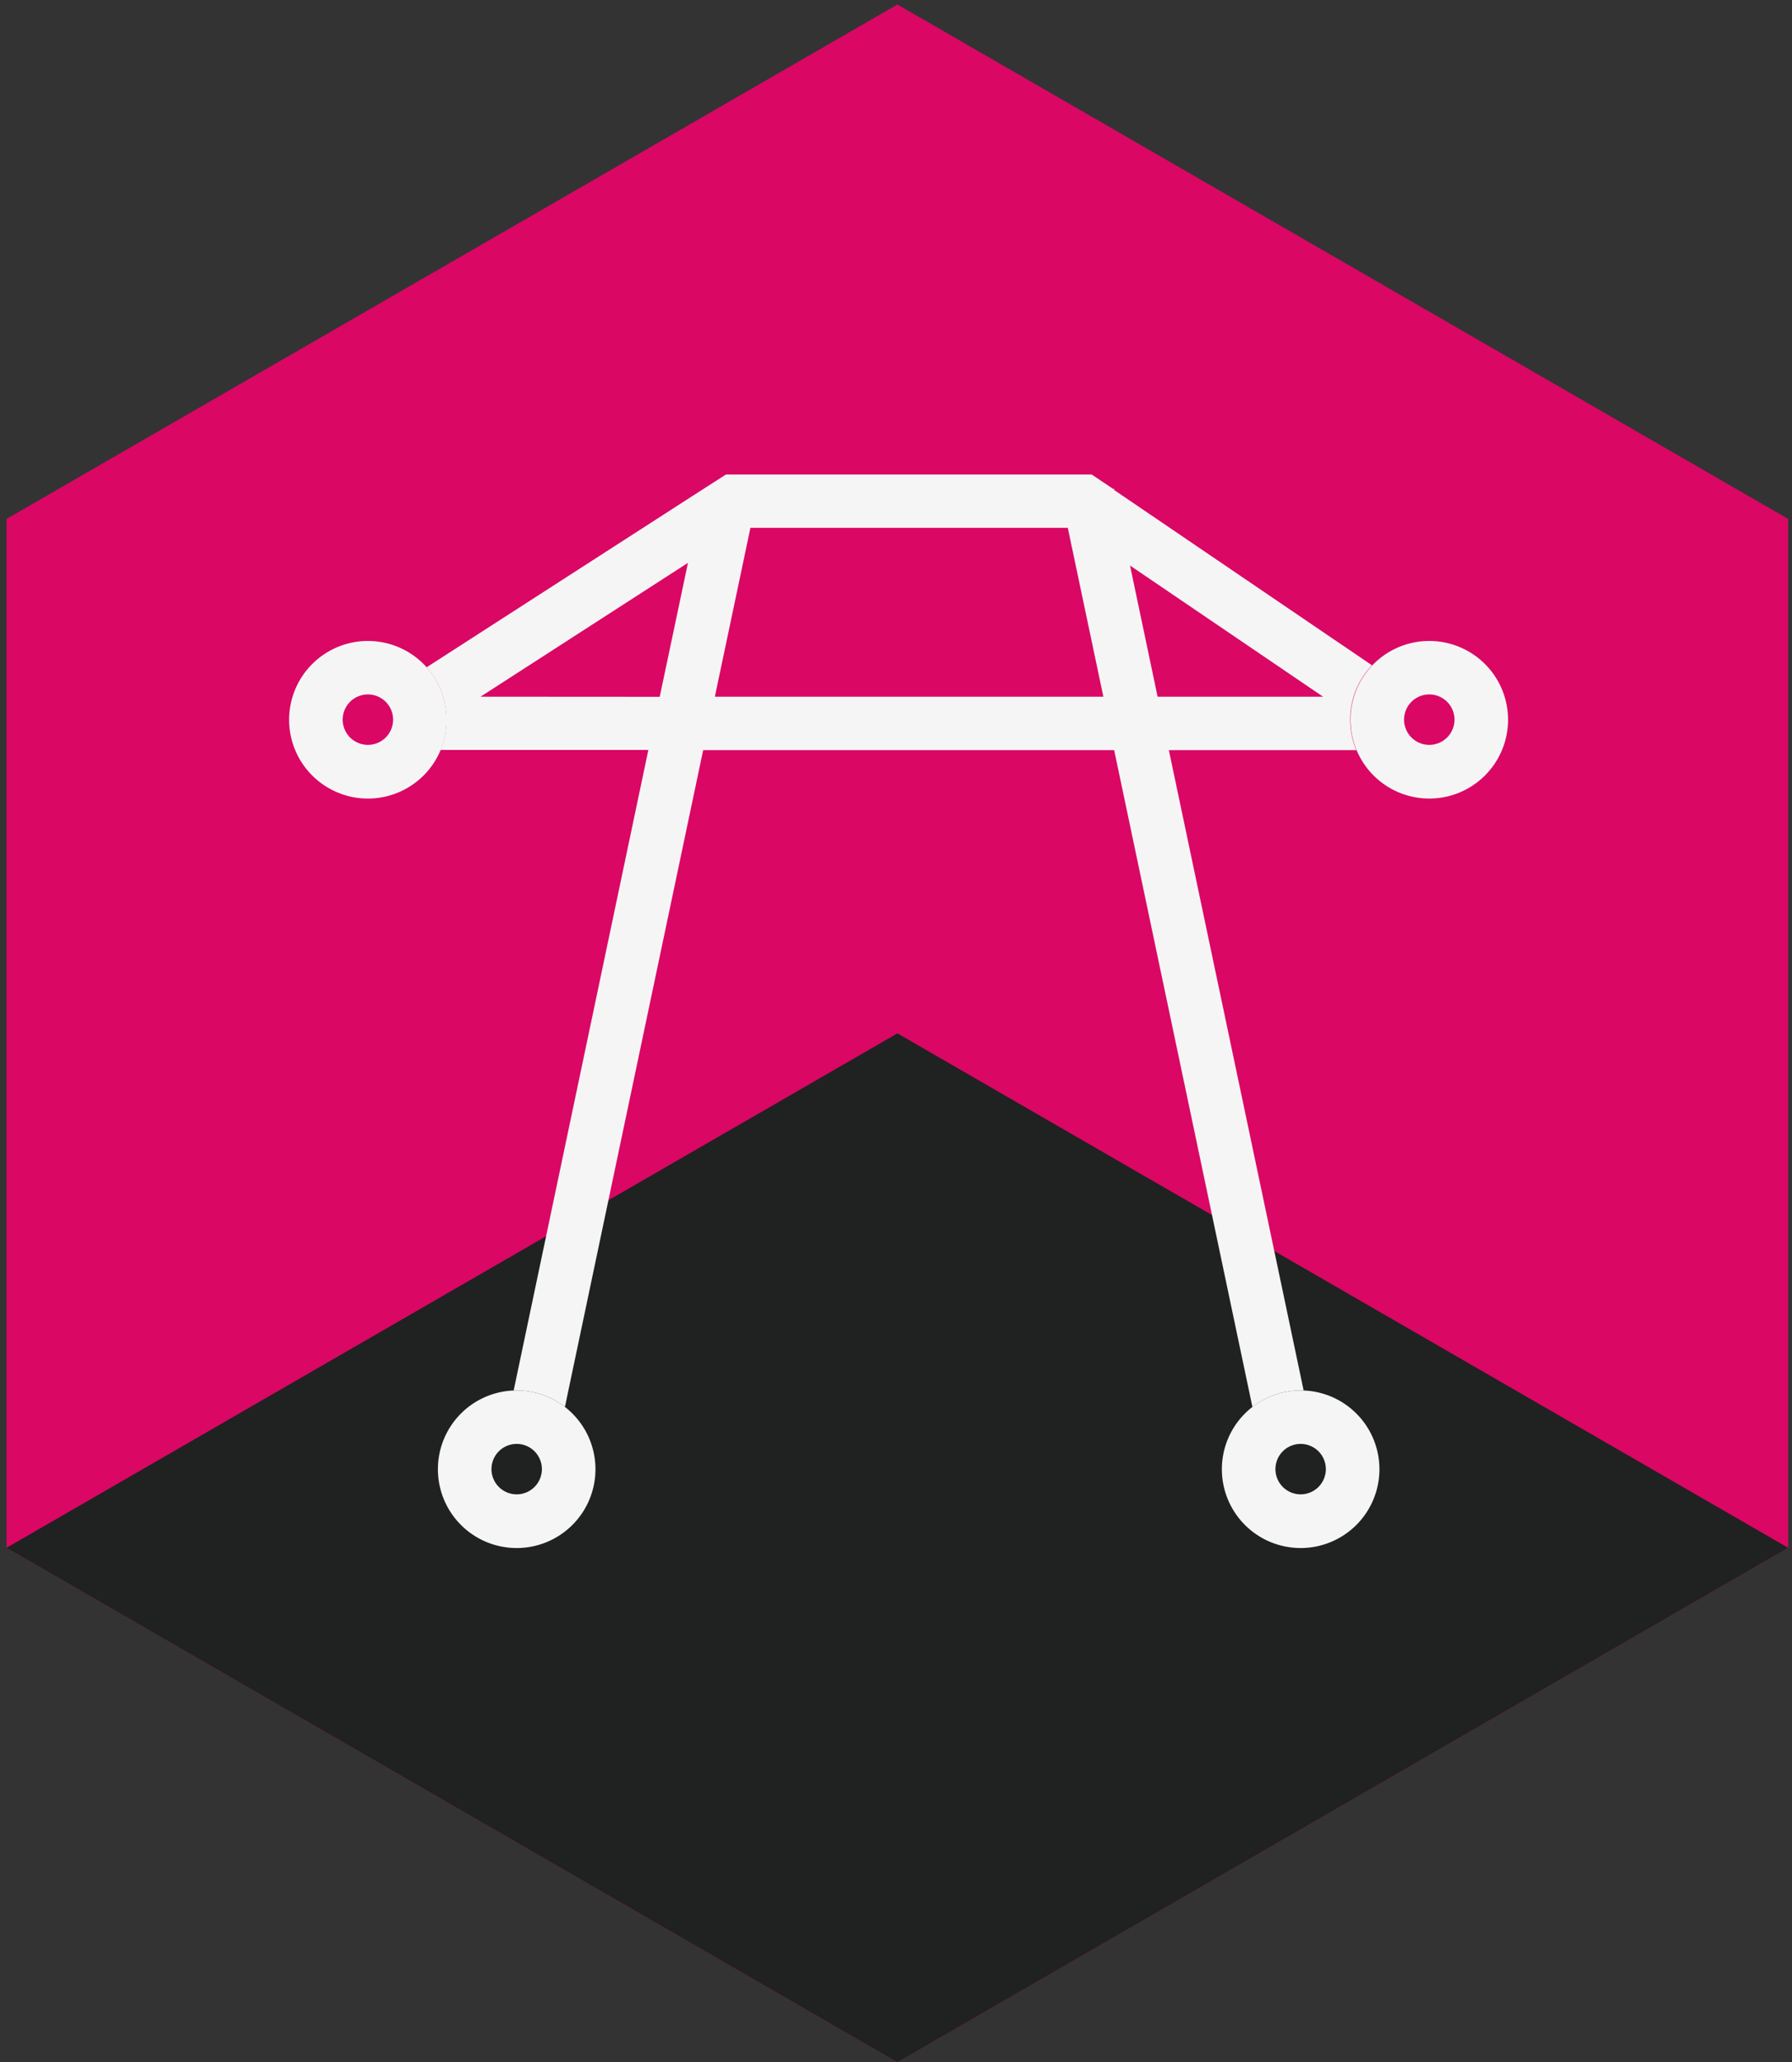<svg id="f1029861-464a-4f82-b156-11c6a1663cee" data-name="Calque 1" xmlns="http://www.w3.org/2000/svg" viewBox="0 0 159.23 183.2"><rect x="0" y="0" width="159.23" height="183.2" fill="#333333" stroke="none"/><polygon points="0.58 46.1 0.58 137.5 79.74 183.2 158.89 137.5 158.89 46.1 79.74 0.4 0.58 46.1" style="fill:#da0764"/><polygon points="158.89 137.5 79.74 183.2 0.58 137.5 79.74 91.8 158.89 137.5" style="fill:#202121"/><path d="M133,66.64,99,43.53l0-.11-.11,0L97,42.15H64.51l-2,1.28h0v0l-36,23.19h31.1L44.28,130l4.65,1L62.48,66.64H99L112.55,131l4.65-1L103.86,66.64Zm-15.44-4.75H102.86l-2.45-11.65Zm-74.86,0L61.13,50l-2.51,11.9Zm20.82,0,3.16-15h28.2l3.16,15Z" style="fill:#f5f5f5"/><circle cx="45.91" cy="130.51" r="6.99" style="fill:#202121"/><path d="M45.91,128.27a2.24,2.24,0,1,1-2.24,2.24,2.24,2.24,0,0,1,2.24-2.24m0-4.75a7,7,0,1,0,7,7,7,7,0,0,0-7-7Z" style="fill:#f5f5f5"/><circle cx="115.57" cy="130.51" r="6.99" style="fill:#202121"/><path d="M115.57,128.27a2.24,2.24,0,1,1-2.24,2.24,2.24,2.24,0,0,1,2.24-2.24m0-4.75a7,7,0,1,0,7,7,7,7,0,0,0-7-7Z" style="fill:#f5f5f5"/><circle cx="126.96" cy="63.93" r="6.99" style="fill:#da0764"/><path d="M127,61.69a2.24,2.24,0,1,1-2.24,2.24A2.24,2.24,0,0,1,127,61.69m0-4.75a7,7,0,1,0,7,7,7,7,0,0,0-7-7Z" style="fill:#f5f5f5"/><circle cx="32.69" cy="63.93" r="6.99" style="fill:#da0764"/><path d="M32.69,61.69a2.24,2.24,0,1,1-2.24,2.24,2.24,2.24,0,0,1,2.24-2.24m0-4.75a7,7,0,1,0,7,7,7,7,0,0,0-7-7Z" style="fill:#f5f5f5"/></svg>